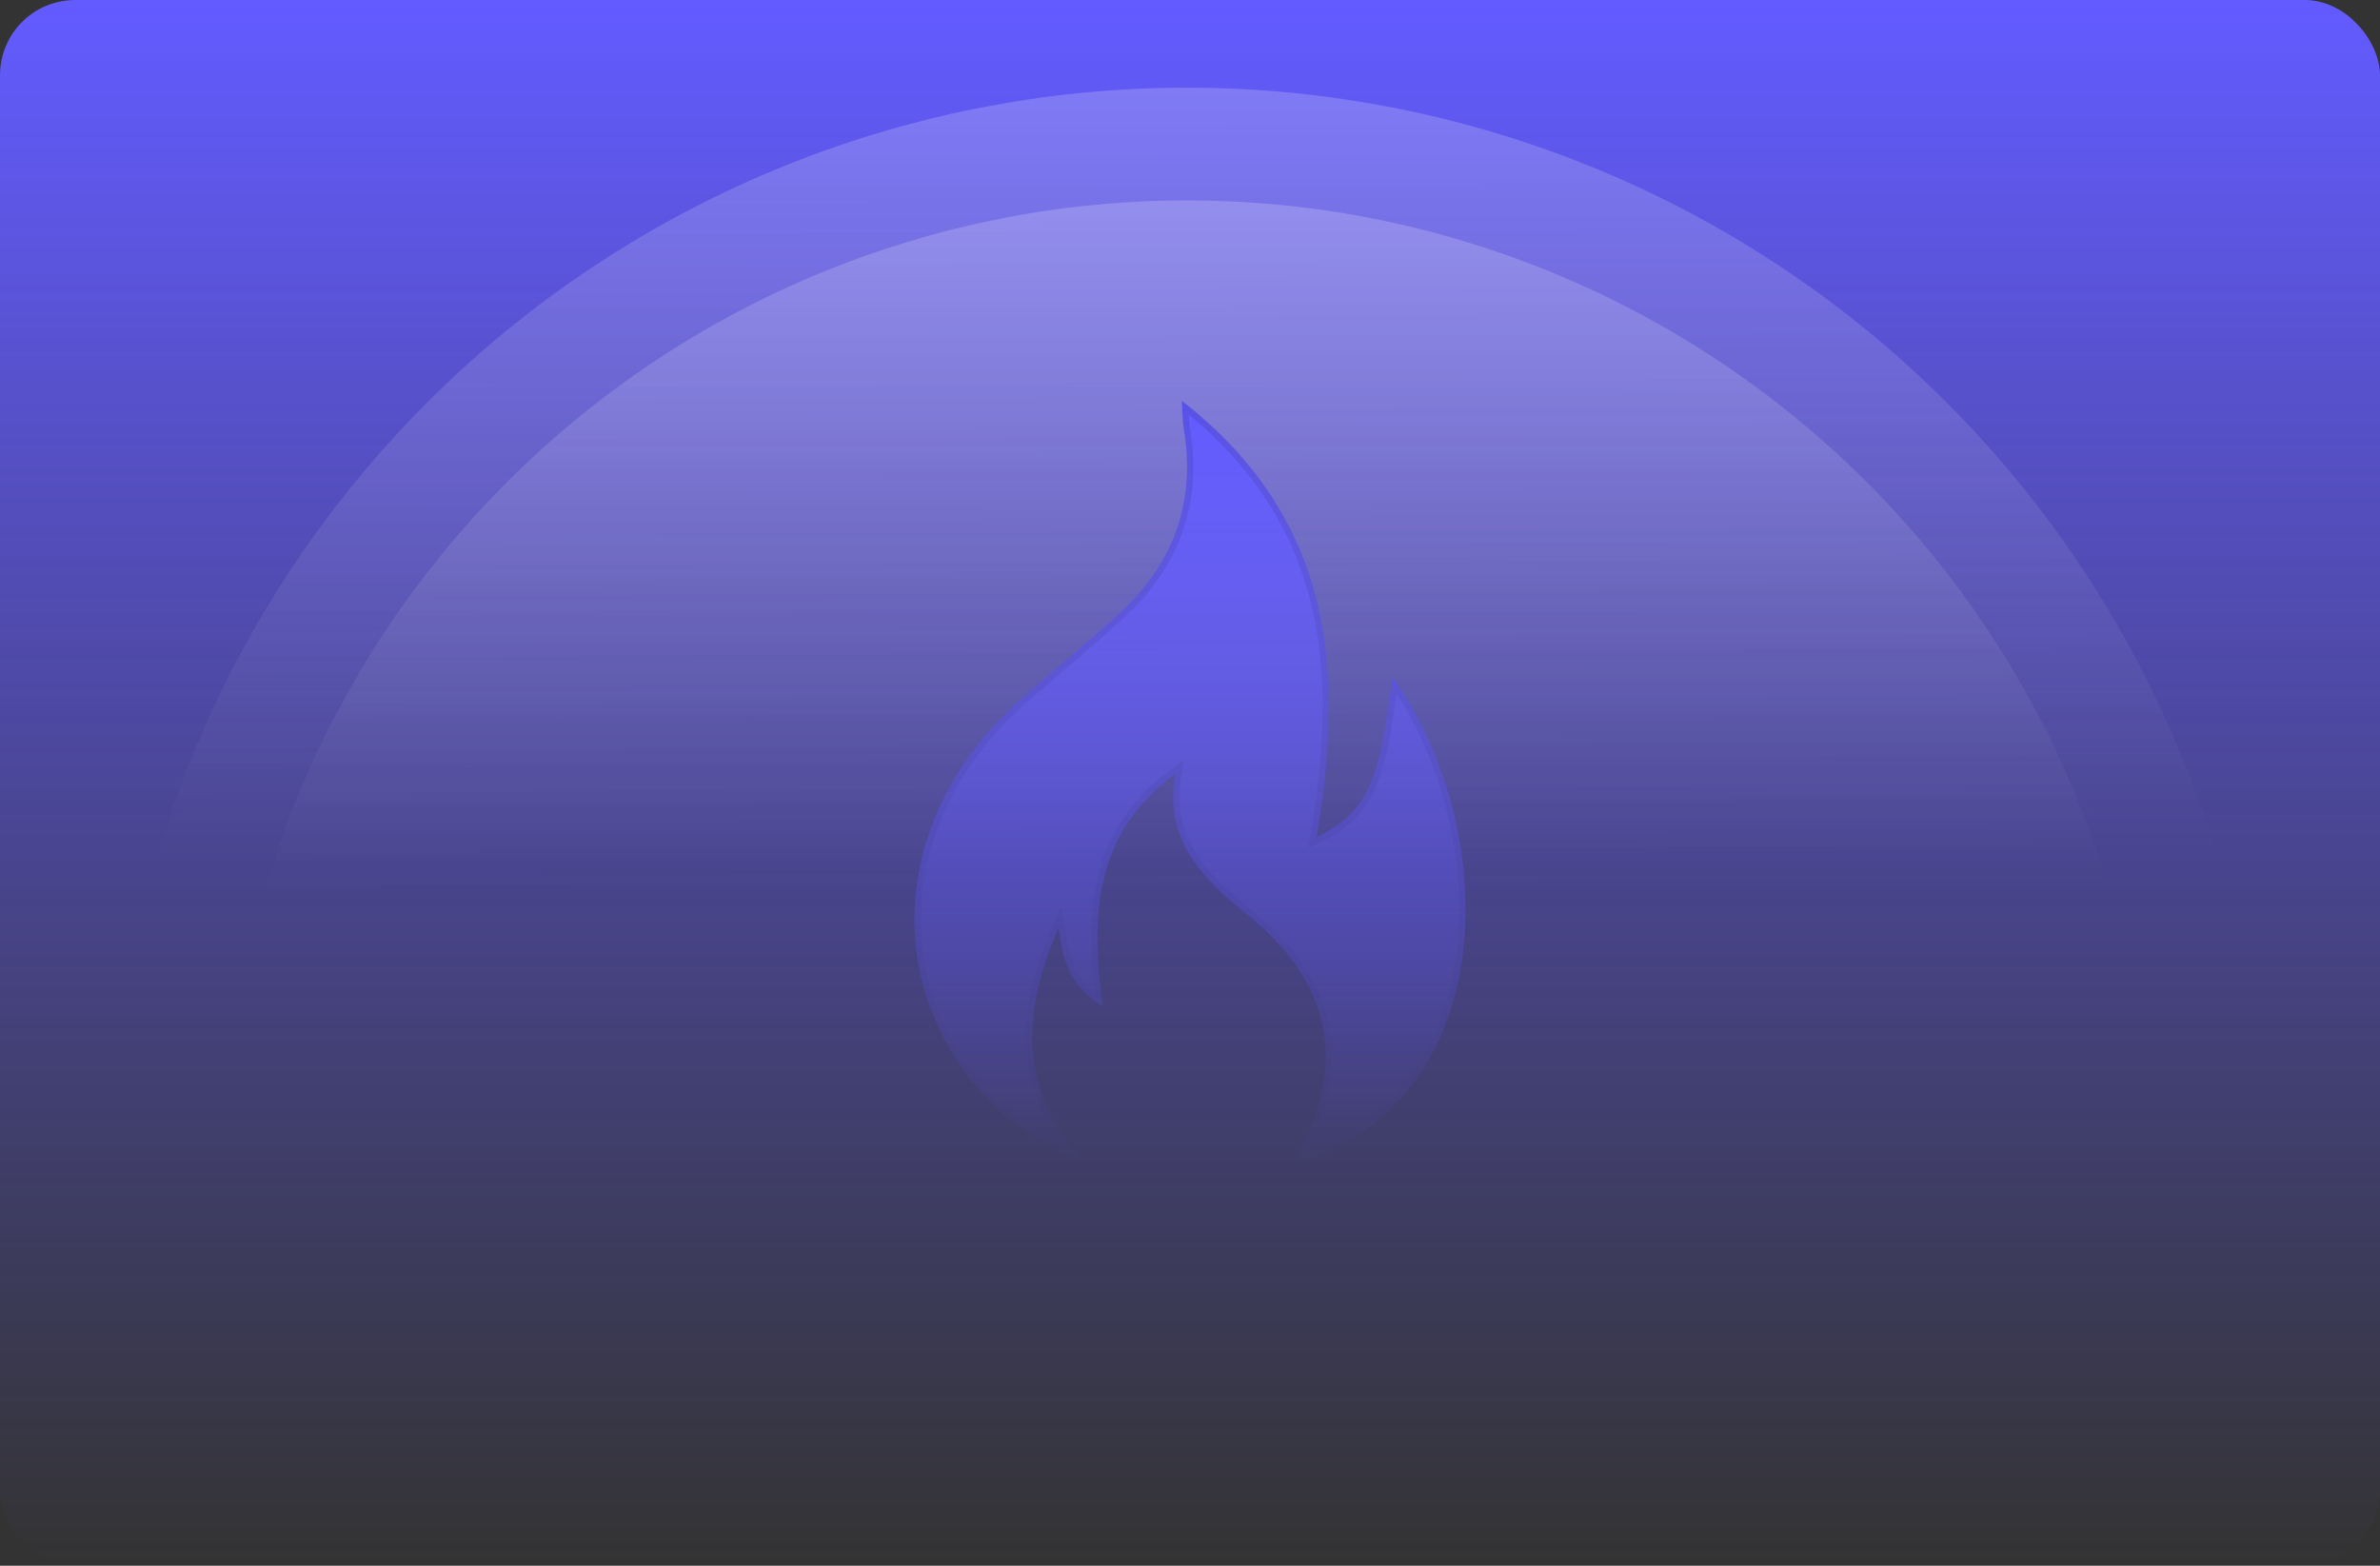 <svg width="380" height="250" viewBox="0 0 380 250" fill="none" xmlns="http://www.w3.org/2000/svg">
<rect x="0" y="0" width="380" height="250" fill="#333333" stroke="none"/>
<g clip-path="url(#clip0_87_4)">
<rect width="380" height="250" rx="12" fill="url(#paint0_linear_87_4)"/>
<path d="M361 185.5C361 140.015 342.931 96.394 310.769 64.231C278.606 32.069 234.985 14 189.5 14C144.015 14 100.394 32.069 68.231 64.231C36.069 96.394 18 140.015 18 185.5L189.5 185.5H361Z" fill="url(#paint1_linear_87_4)" fill-opacity="0.2"/>
<path d="M343 185.5C343 144.789 326.828 105.746 298.041 76.959C269.254 48.172 230.211 32 189.5 32C148.789 32 109.746 48.172 80.959 76.959C52.172 105.746 36 144.789 36 185.5L189.5 185.5H343Z" fill="url(#paint2_linear_87_4)" fill-opacity="0.2"/>
<path d="M172.729 185.243C163.715 181.576 157.664 176.648 153.152 169.818C140.915 151.739 144.65 128.349 162.296 112.294C167.71 107.366 173.502 102.814 178.91 97.754C187.541 89.79 191.018 79.801 188.956 68.17C188.826 67.285 188.826 66.273 188.697 64C213.036 82.964 214.709 107.239 210.202 133.659C218.186 129.738 220.247 125.313 222.309 107.996C239.696 132.397 240.209 175.885 206.466 186C214.968 170.829 213.295 157.81 199.768 146.555C192.427 140.615 185.728 134.542 187.66 123.547C174.532 133.154 174.148 146.427 176.076 160.713C170.538 157.427 169.766 153.003 168.994 148.197C163.715 160.586 161.912 172.847 172.729 185.242L172.729 185.243Z" fill="url(#paint3_linear_87_4)"/>
<path d="M189.251 65.078C200.78 74.327 206.981 84.804 209.781 96.153C212.655 107.798 211.958 120.393 209.709 133.574L209.545 134.538L210.423 134.107C214.481 132.114 217.095 129.957 218.929 126.063C220.646 122.416 221.667 117.266 222.646 109.358C230.778 121.369 234.91 137.673 233.065 152.292C231.213 166.97 223.35 179.899 207.5 185.147C211.349 177.911 212.89 171.113 211.871 164.73C210.801 158.022 206.917 151.853 200.088 146.171L200.082 146.166C196.408 143.193 192.958 140.234 190.656 136.675C188.37 133.14 187.209 129 188.152 123.634L188.368 122.409L187.365 123.144C180.702 128.019 177.258 133.842 175.735 140.26C174.293 146.339 174.58 152.932 175.441 159.716C173.305 158.257 172.031 156.604 171.201 154.814C170.253 152.769 169.875 150.53 169.487 148.117L169.213 146.407L168.534 148.001C165.882 154.225 164.08 160.467 164.325 166.736C164.551 172.488 166.499 178.227 171.025 183.97C163.132 180.431 157.698 175.792 153.569 169.543L153.565 169.538L153.011 168.697C141.605 150.972 145.418 128.327 162.633 112.664C165.332 110.207 168.126 107.843 170.93 105.454C173.729 103.069 176.536 100.66 179.249 98.122C187.866 90.171 191.429 80.202 189.542 68.635L189.448 68.083C189.347 67.382 189.327 66.609 189.251 65.078Z" stroke="url(#paint4_linear_87_4)" stroke-opacity="0.1"/>
</g>
<defs>
<linearGradient id="paint0_linear_87_4" x1="190" y1="0" x2="190" y2="250" gradientUnits="userSpaceOnUse">
<stop stop-color="#635BFF"/>
<stop offset="1" stop-color="#635BFF" stop-opacity="0"/>
</linearGradient>
<linearGradient id="paint1_linear_87_4" x1="189.5" y1="14" x2="190.102" y2="136.758" gradientUnits="userSpaceOnUse">
<stop stop-color="white"/>
<stop offset="1" stop-color="white" stop-opacity="0"/>
</linearGradient>
<linearGradient id="paint2_linear_87_4" x1="189.5" y1="32" x2="190.039" y2="141.874" gradientUnits="userSpaceOnUse">
<stop stop-color="white"/>
<stop offset="1" stop-color="white" stop-opacity="0"/>
</linearGradient>
<linearGradient id="paint3_linear_87_4" x1="190" y1="64" x2="190" y2="186" gradientUnits="userSpaceOnUse">
<stop stop-color="#635BFF"/>
<stop offset="1" stop-color="#635BFF" stop-opacity="0"/>
</linearGradient>
<linearGradient id="paint4_linear_87_4" x1="190" y1="64" x2="190" y2="186" gradientUnits="userSpaceOnUse">
<stop/>
<stop offset="1" stop-opacity="0"/>
</linearGradient>
<clipPath id="clip0_87_4">
<rect width="380" height="250" rx="12" fill="white"/>
</clipPath>
</defs>
</svg>
